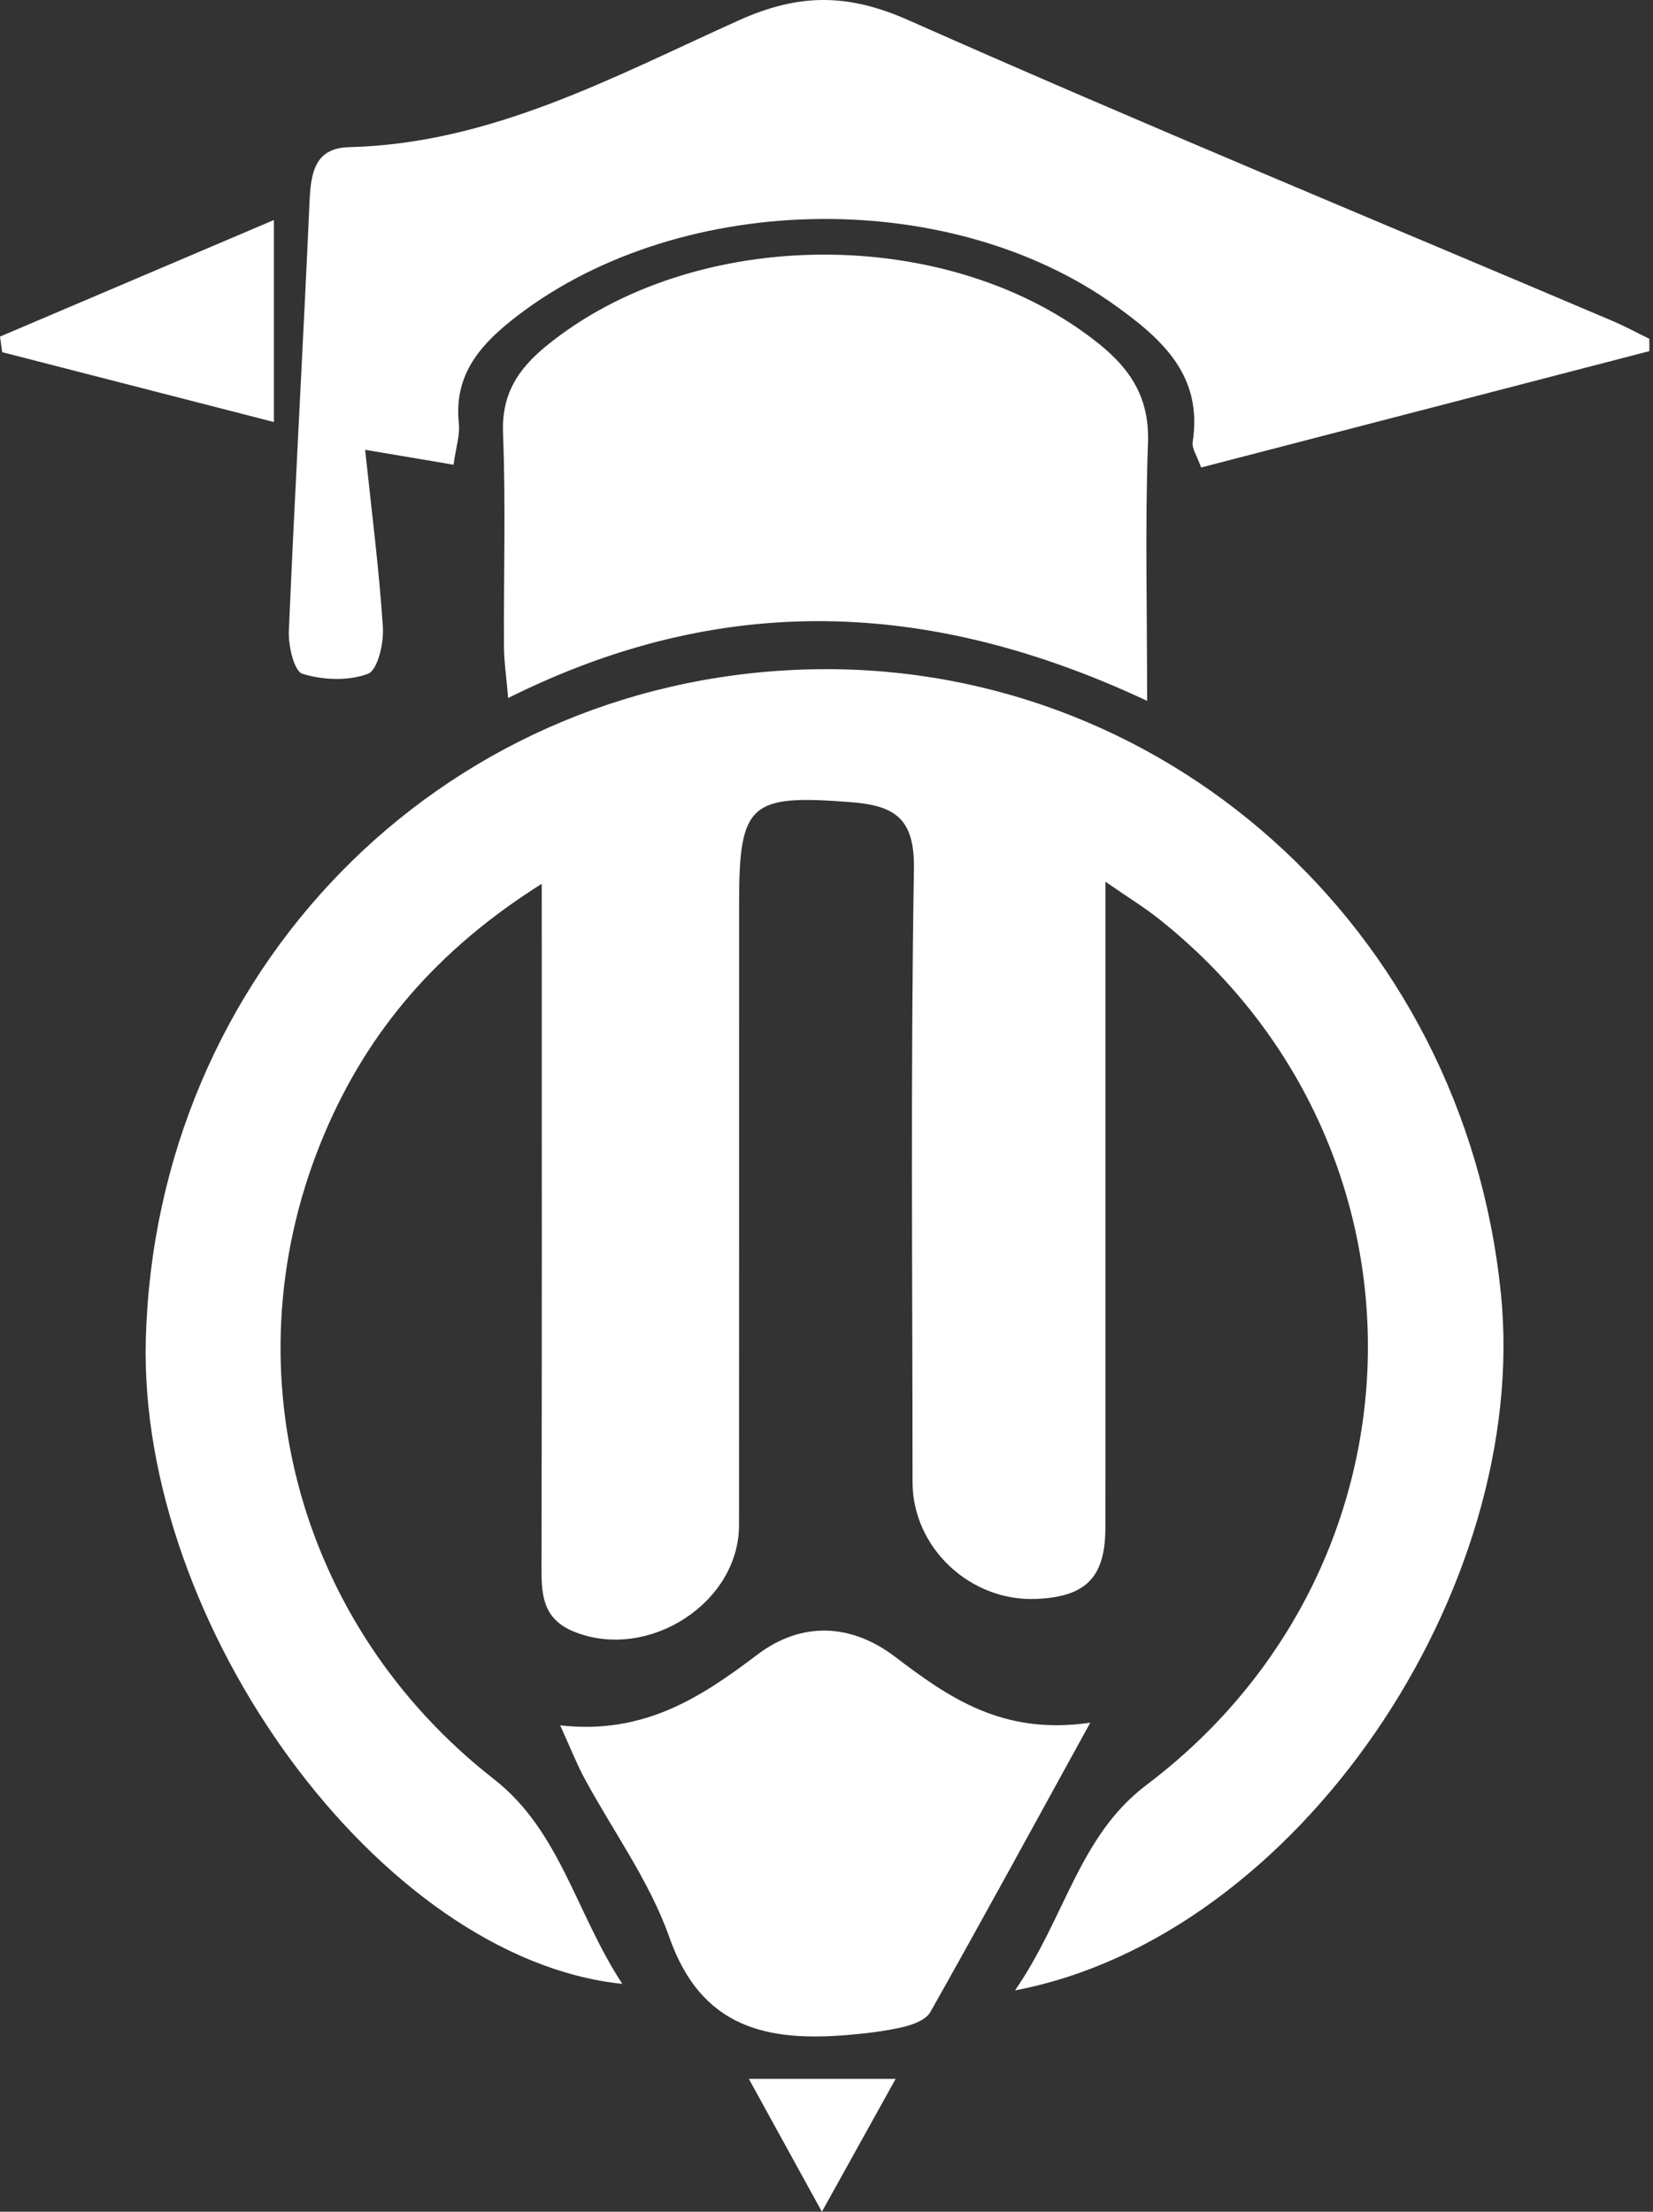 <svg width="74" height="99" viewBox="0 0 74 99" fill="none" xmlns="http://www.w3.org/2000/svg">
<rect x="0" y="0" width="74" height="99" fill="#333333" stroke="none"/>
<path d="M24.252 39.56C19.585 42.499 16.497 46.125 14.551 50.686C10.137 61.029 13.236 72.707 22.112 79.637C25.075 81.951 25.775 85.618 27.858 88.8C17.013 87.682 6.191 72.731 6.528 59.962C6.96 43.585 19.591 30.513 35.976 29.969C51.943 29.44 65.534 41.48 67.192 57.91C68.525 71.121 58.107 86.688 45.44 89.092C47.695 85.825 48.304 82.176 51.319 79.901C64.316 70.095 64.585 51.204 51.861 41.117C51.24 40.625 50.559 40.208 49.487 39.467C49.487 40.701 49.487 41.435 49.487 42.17C49.488 50.904 49.492 59.638 49.485 68.372C49.484 70.599 48.623 71.474 46.399 71.57C43.431 71.699 40.853 69.273 40.852 66.344C40.85 57.194 40.762 48.042 40.914 38.895C40.952 36.623 40.047 36.061 38.104 35.907C33.584 35.55 33.088 35.95 33.087 40.401C33.086 49.69 33.091 58.979 33.084 68.267C33.081 71.754 29.035 74.344 25.743 73.054C24.337 72.503 24.238 71.47 24.241 70.217C24.263 60.929 24.253 51.64 24.253 42.352C24.252 41.597 24.252 40.842 24.252 39.56Z" fill="white"/>
<path d="M73.838 15.717C67.178 17.446 60.519 19.175 53.77 20.926C53.586 20.397 53.348 20.07 53.392 19.786C53.852 16.828 52.052 15.199 49.944 13.685C42.367 8.242 30.095 8.563 22.85 14.38C21.358 15.578 20.325 16.904 20.541 18.947C20.596 19.472 20.411 20.024 20.303 20.801C18.948 20.573 17.703 20.363 16.346 20.134C16.636 22.883 16.972 25.477 17.141 28.082C17.187 28.791 16.906 29.999 16.47 30.162C15.595 30.489 14.45 30.444 13.54 30.16C13.164 30.043 12.903 28.904 12.931 28.245C13.203 21.866 13.57 15.49 13.853 9.112C13.91 7.82 14.039 6.626 15.62 6.588C22.006 6.432 27.482 3.427 33.069 0.913C35.764 -0.301 37.949 -0.304 40.666 0.902C51.111 5.536 61.676 9.899 72.195 14.369C72.753 14.607 73.289 14.899 73.835 15.165C73.836 15.35 73.837 15.534 73.838 15.717Z" fill="white"/>
<path d="M51.353 31.372C41.59 26.793 32.289 26.482 22.749 31.244C22.664 30.244 22.565 29.599 22.561 28.953C22.545 25.766 22.643 22.576 22.519 19.393C22.452 17.66 23.172 16.541 24.429 15.508C31.056 10.064 42.552 10.022 49.222 15.411C50.663 16.576 51.463 17.865 51.392 19.826C51.259 23.475 51.353 27.132 51.353 31.372Z" fill="white"/>
<path d="M48.808 77.11C46.184 81.882 43.946 85.991 41.647 90.066C41.453 90.41 40.879 90.626 40.441 90.729C39.638 90.918 38.807 91.014 37.983 91.085C34.36 91.397 31.397 90.793 29.966 86.719C29.084 84.209 27.442 81.968 26.162 79.594C25.816 78.951 25.55 78.267 25.077 77.228C28.805 77.654 31.365 75.99 33.893 74.072C35.873 72.57 38.087 72.657 40.06 74.153C42.468 75.98 44.875 77.686 48.808 77.11Z" fill="white"/>
<path d="M0 15.066C3.992 13.367 7.985 11.668 12.262 9.848C12.262 13.04 12.262 15.797 12.262 18.891C8.033 17.804 4.065 16.784 0.098 15.764C0.065 15.532 0.033 15.299 0 15.066Z" fill="white"/>
<path d="M40.096 93.052C38.938 95.138 38.001 96.826 36.794 99C35.573 96.78 34.617 95.041 33.523 93.052C35.813 93.052 37.701 93.052 40.096 93.052Z" fill="white"/>
</svg>
